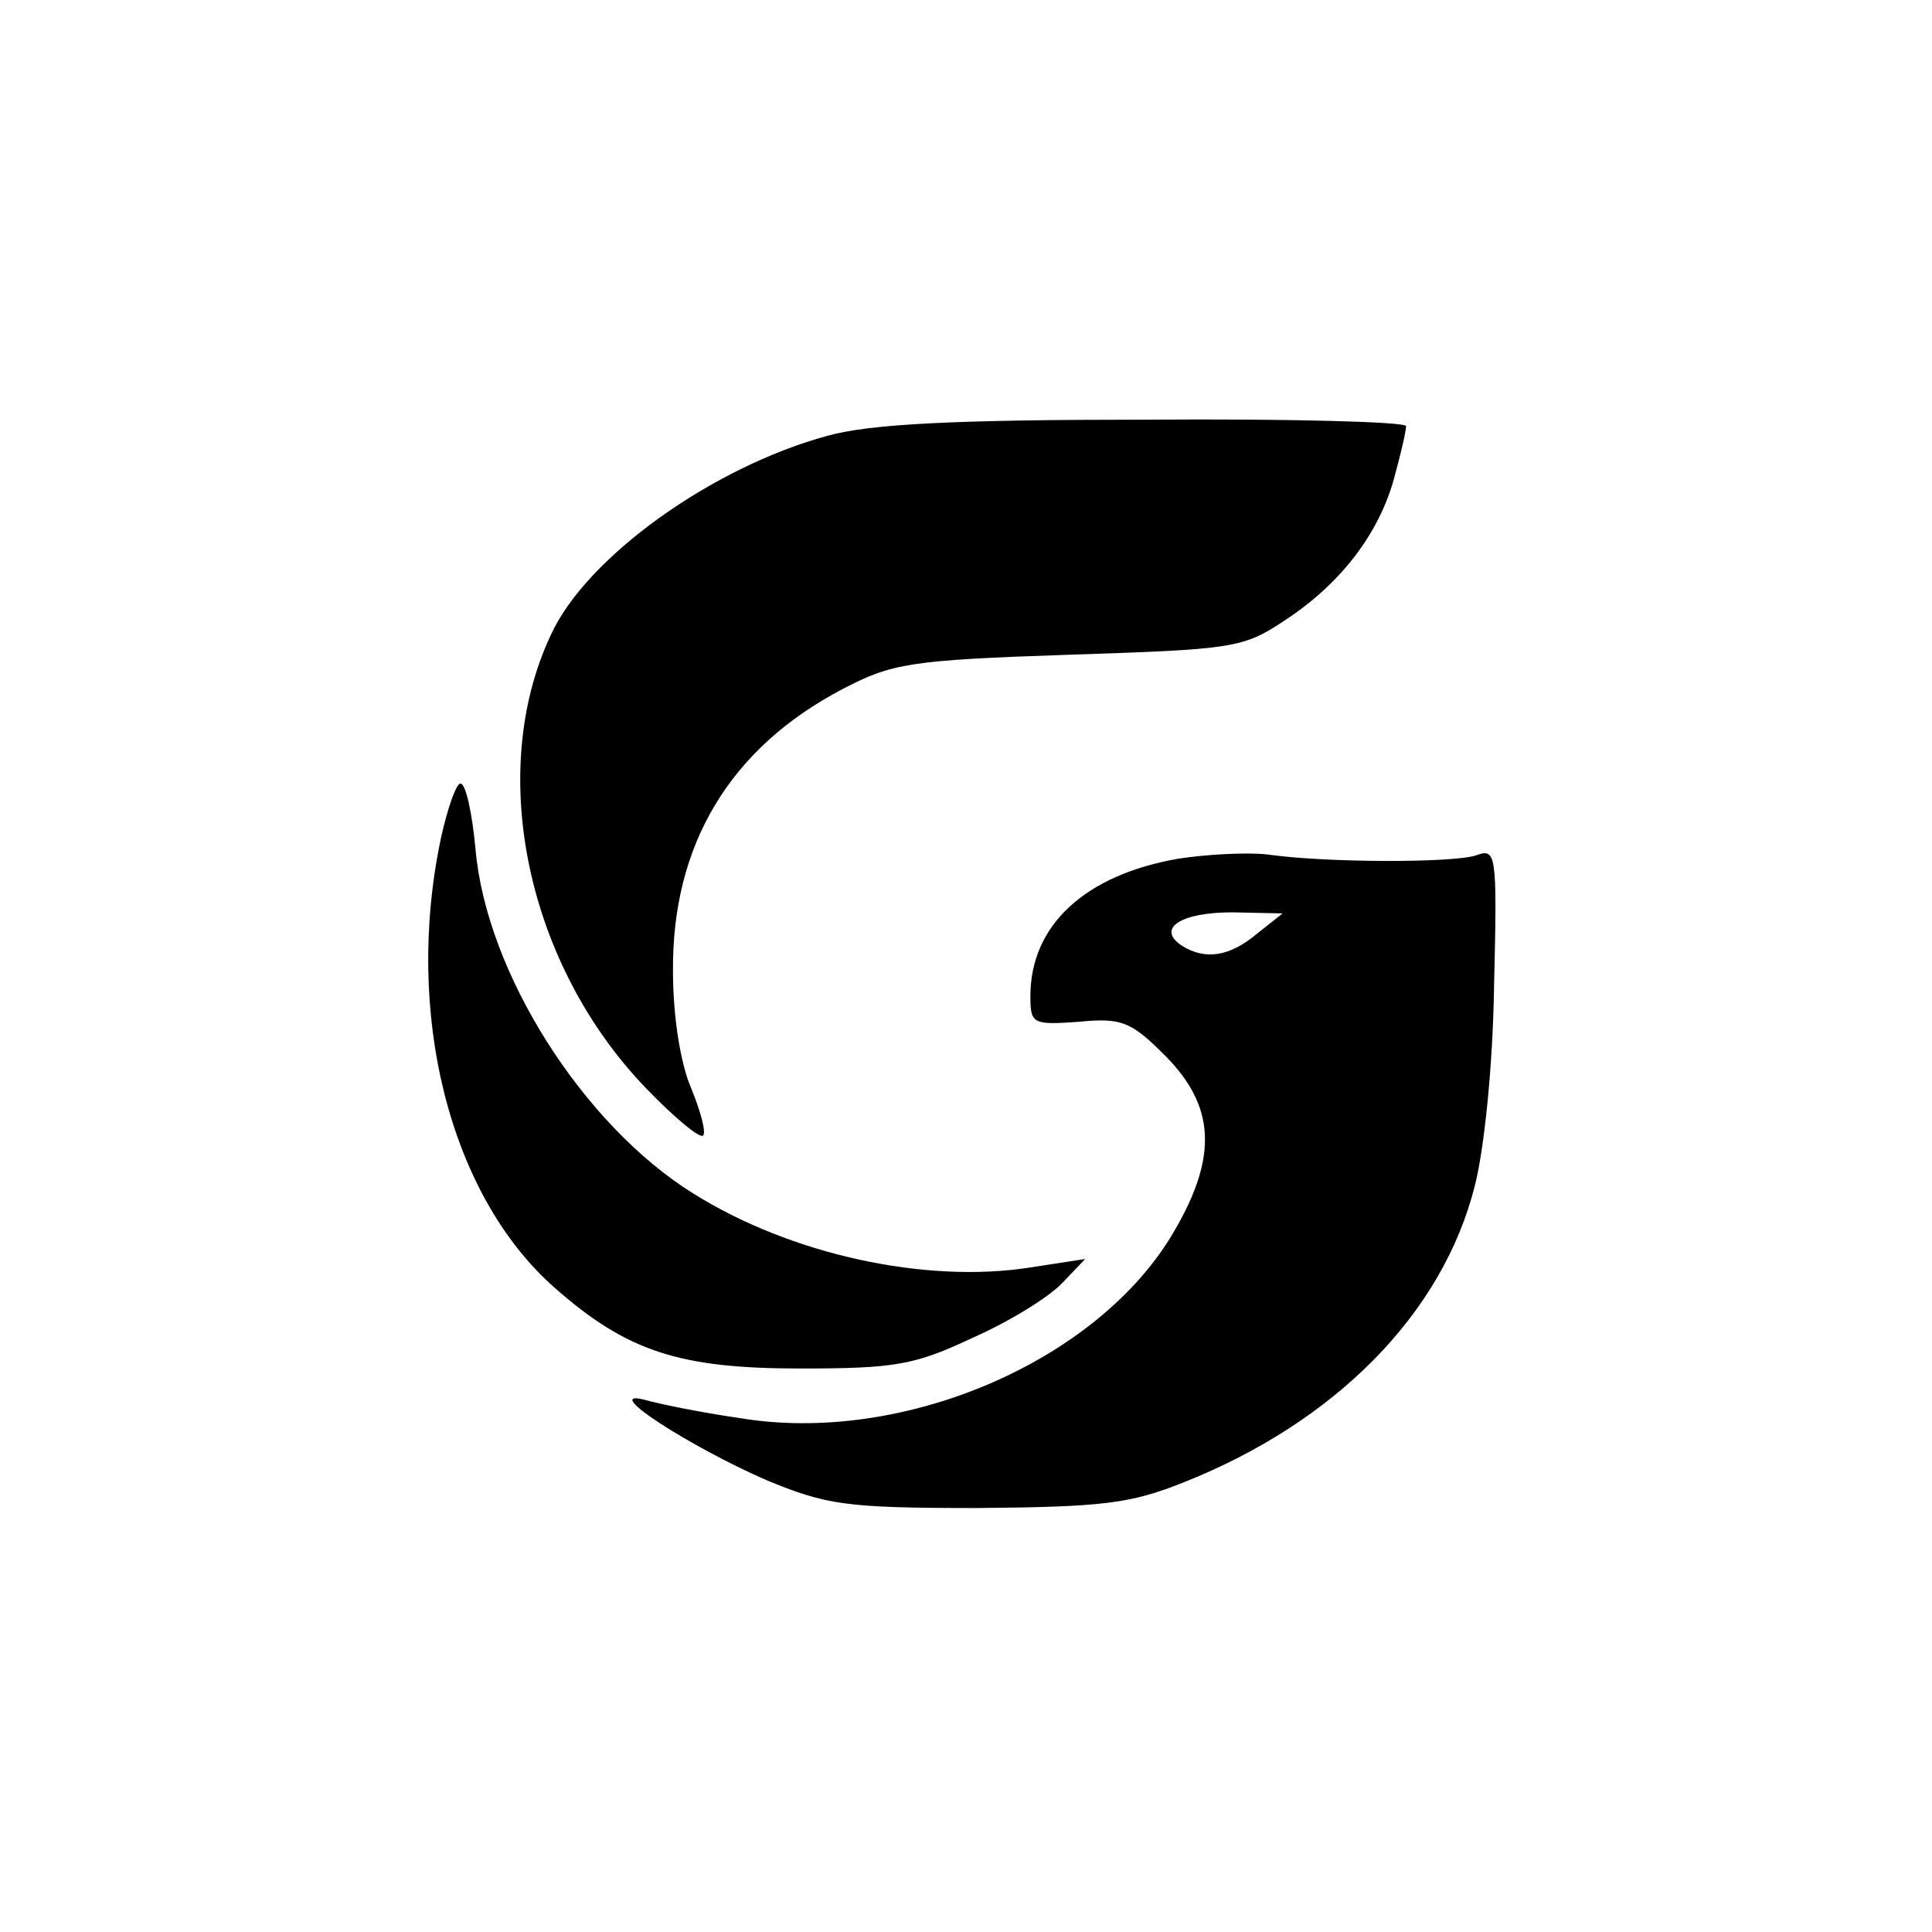 <?xml version="1.0" standalone="no"?>
<!DOCTYPE svg PUBLIC "-//W3C//DTD SVG 20010904//EN"
 "http://www.w3.org/TR/2001/REC-SVG-20010904/DTD/svg10.dtd">
<svg version="1.0" xmlns="http://www.w3.org/2000/svg"
 width="180pt" height="180pt" viewBox="0 0 180 180"
 preserveAspectRatio="xMidYMid meet">

<g transform="translate(0,180) scale(0.1,-0.1)"
fill="#000000" stroke="none">
<path d="M771 1394 c-107 -29 -225 -113 -258 -186 -60 -128 -22 -307 89 -422
26 -27 50 -47 53 -44 3 3 -2 22 -11 44 -10 23 -17 67 -17 109 -1 118 53 208
158 263 46 24 62 27 211 32 153 5 162 6 201 32 52 34 88 81 102 133 6 22 11
43 11 48 0 4 -109 7 -242 6 -180 0 -257 -4 -297 -15z"/>
<path d="M411 1020 c-35 -164 8 -334 106 -420 67 -59 116 -75 228 -75 89 0
107 3 162 29 34 15 71 38 83 51 l21 22 -52 -8 c-97 -15 -222 12 -313 69 -103
64 -193 206 -203 321 -3 33 -9 61 -14 61 -4 0 -12 -23 -18 -50z"/>
<path d="M1098 1000 c-87 -15 -138 -62 -138 -128 0 -26 2 -27 45 -24 40 4 49
0 80 -31 47 -47 50 -94 9 -164 -70 -121 -253 -200 -406 -174 -35 5 -74 13 -88
17 -41 10 43 -44 114 -75 56 -23 73 -26 196 -26 118 1 143 4 193 24 141 56
241 157 271 276 9 35 17 114 18 187 3 124 2 128 -17 121 -22 -7 -139 -7 -195
1 -19 2 -56 0 -82 -4z m73 -70 c-25 -21 -48 -25 -70 -11 -24 16 -1 31 47 31
l47 -1 -24 -19z"/>
</g>
</svg>
